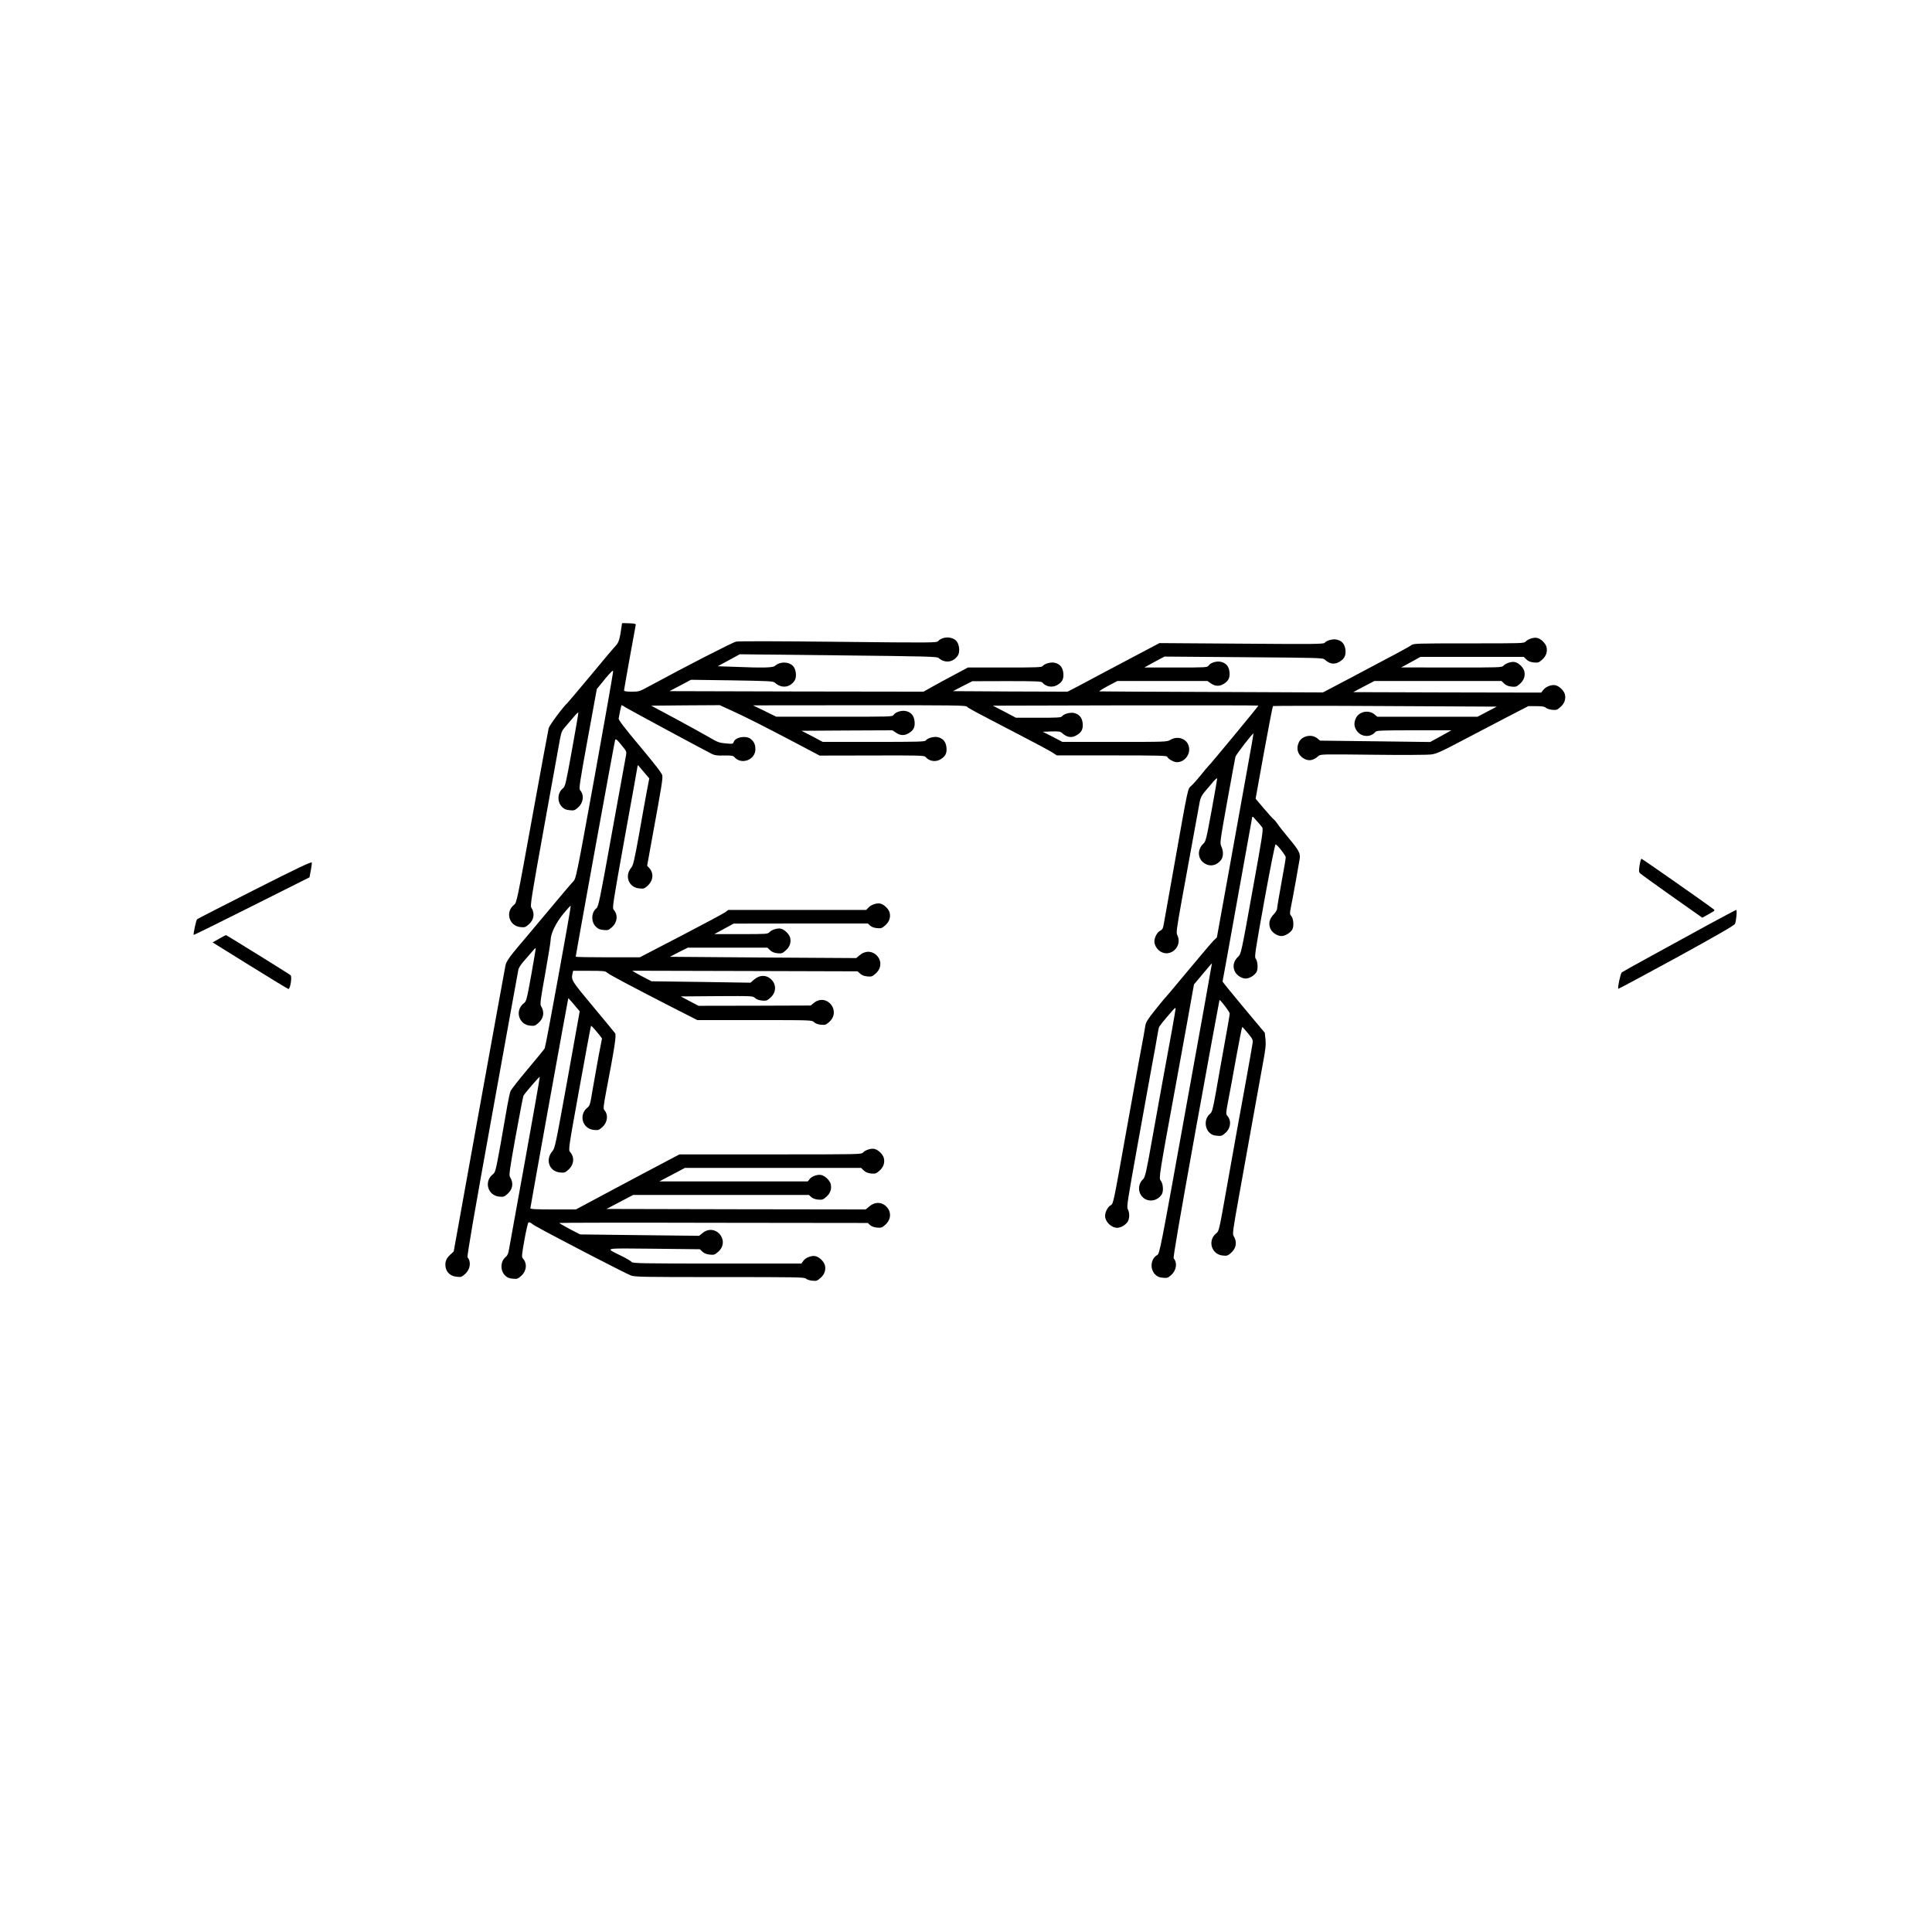<?xml version="1.0" encoding="UTF-8"?>
<svg xmlns="http://www.w3.org/2000/svg" xmlns:xlink="http://www.w3.org/1999/xlink" width="160pt" height="160pt" viewBox="0 0 160 160" version="1.1">
<g id="surface1">
<path style=" stroke:none;fill-rule:nonzero;fill:rgb(0%,0%,0%);fill-opacity:1;" d="M 51.512 51.617 C 51.512 51.633 51.496 51.711 51.488 51.801 C 51.336 52.895 51.246 53.207 51.008 53.457 C 50.863 53.602 49.93 54.711 48.93 55.922 C 47.922 57.129 47.055 58.152 47.008 58.199 C 46.672 58.488 45.512 60.047 45.441 60.297 C 45.398 60.465 44.785 63.785 44.078 67.68 C 42.801 74.711 42.793 74.762 42.566 74.938 C 41.824 75.52 42.16 76.688 43.098 76.777 C 43.457 76.816 43.52 76.793 43.785 76.559 C 44.23 76.168 44.312 75.648 43.992 75.145 C 43.902 75 44.047 74.078 45.07 68.426 C 45.719 64.824 46.312 61.574 46.375 61.207 C 46.488 60.625 46.543 60.496 46.832 60.168 C 47.008 59.961 47.32 59.602 47.52 59.367 C 47.711 59.137 47.887 58.977 47.895 59.008 C 47.91 59.047 47.672 60.441 47.367 62.105 C 46.863 64.902 46.809 65.129 46.625 65.281 C 46.16 65.641 46.121 66.398 46.543 66.824 C 46.727 67.008 46.879 67.07 47.176 67.098 C 47.535 67.137 47.602 67.113 47.863 66.879 C 48.32 66.48 48.398 65.84 48.039 65.441 C 47.938 65.32 47.992 64.902 48.672 61.184 L 49.426 57.062 L 50.09 56.246 C 50.543 55.695 50.77 55.48 50.777 55.574 C 50.793 55.656 50.105 59.551 49.258 64.238 C 47.719 72.703 47.703 72.762 47.473 73 C 47.336 73.129 46.406 74.23 45.398 75.441 C 44.391 76.648 43.473 77.742 43.352 77.879 C 43.23 78.008 42.863 78.457 42.527 78.863 C 42.07 79.434 41.91 79.703 41.855 79.984 C 41.809 80.191 40.832 85.602 39.672 92 L 37.574 103.641 L 37.273 103.922 C 36.938 104.238 36.84 104.512 36.902 104.945 C 36.977 105.383 37.336 105.695 37.816 105.734 C 38.176 105.777 38.238 105.754 38.504 105.52 C 38.945 105.137 39.039 104.504 38.719 104.121 C 38.664 104.047 39.223 100.77 40.762 92.273 C 41.93 85.809 42.902 80.414 42.93 80.297 C 42.953 80.168 43.129 79.895 43.305 79.688 C 43.488 79.48 43.801 79.121 43.992 78.895 C 44.184 78.664 44.352 78.488 44.367 78.504 C 44.383 78.52 44.215 79.512 44 80.719 C 43.617 82.832 43.594 82.922 43.367 83.098 C 42.625 83.68 42.953 84.848 43.895 84.938 C 44.258 84.977 44.32 84.953 44.586 84.719 C 45.031 84.328 45.113 83.809 44.801 83.305 C 44.711 83.168 44.77 82.742 45.152 80.633 C 45.398 79.246 45.602 77.992 45.602 77.84 C 45.609 77.312 46.023 76.449 46.648 75.68 C 46.977 75.281 47.246 74.984 47.266 75.023 C 47.297 75.137 45.199 86.648 45.113 86.816 C 45.07 86.895 44.441 87.672 43.703 88.543 C 42.977 89.406 42.336 90.223 42.281 90.359 C 42.223 90.488 42.105 91.062 42 91.641 C 41.902 92.207 41.648 93.672 41.434 94.879 C 41.047 96.984 41.023 97.09 40.809 97.258 C 40.062 97.848 40.398 99.008 41.336 99.098 C 41.695 99.137 41.762 99.113 42.023 98.879 C 42.473 98.488 42.551 97.969 42.23 97.465 C 42.145 97.312 42.207 96.848 42.711 94.062 C 43.031 92.289 43.32 90.801 43.352 90.742 C 43.473 90.52 44.68 89.121 44.703 89.184 C 44.711 89.223 44.168 92.344 43.48 96.129 C 42.801 99.902 42.199 103.215 42.152 103.473 C 42.098 103.809 42.016 103.992 41.887 104.09 C 41.441 104.441 41.406 105.207 41.824 105.625 C 42.008 105.809 42.16 105.871 42.457 105.895 C 42.816 105.938 42.879 105.91 43.145 105.68 C 43.609 105.273 43.68 104.641 43.312 104.23 C 43.191 104.098 43.199 103.992 43.426 102.711 C 43.559 101.953 43.711 101.297 43.754 101.258 C 43.816 101.191 43.902 101.223 44.055 101.344 C 44.312 101.543 45.152 101.992 49.039 104.016 C 50.602 104.824 52.039 105.551 52.238 105.625 C 52.574 105.754 53.207 105.762 59.602 105.762 C 65.977 105.762 66.602 105.77 66.734 105.887 C 66.816 105.969 67.055 106.039 67.266 106.062 C 67.617 106.098 67.68 106.07 67.945 105.84 C 68.289 105.543 68.414 105.16 68.312 104.77 C 68.223 104.465 67.855 104.105 67.543 104.031 C 67.238 103.953 66.742 104.137 66.543 104.398 L 66.367 104.641 L 59.391 104.641 C 53.121 104.641 52.406 104.625 52.312 104.512 C 52.258 104.441 51.895 104.223 51.504 104.031 C 50.062 103.312 49.793 103.375 54.137 103.414 L 57.961 103.457 L 58.176 103.664 C 58.328 103.801 58.512 103.871 58.785 103.902 C 59.137 103.938 59.199 103.91 59.465 103.68 C 60.527 102.754 59.238 101.223 58.152 102.137 L 57.902 102.344 L 52.977 102.289 L 48.047 102.23 L 47.184 101.785 C 46.711 101.527 46.32 101.305 46.32 101.281 C 46.32 101.258 52.07 101.246 59.098 101.266 L 71.871 101.281 L 72.055 101.457 C 72.168 101.559 72.375 101.641 72.625 101.664 C 72.977 101.695 73.039 101.672 73.305 101.441 C 73.793 101.016 73.84 100.391 73.434 99.953 C 73.031 99.52 72.441 99.512 71.969 99.93 L 71.695 100.16 L 60.961 100.145 L 50.223 100.121 L 51.328 99.543 L 52.434 98.961 L 66.992 98.961 L 67.176 99.129 C 67.289 99.238 67.496 99.32 67.742 99.344 C 68.098 99.375 68.16 99.352 68.426 99.121 C 68.77 98.824 68.895 98.441 68.793 98.047 C 68.703 97.742 68.336 97.383 68.023 97.312 C 67.734 97.238 67.23 97.406 67.055 97.641 L 66.895 97.84 L 54.602 97.84 L 55.664 97.281 L 56.727 96.719 L 71.312 96.719 L 71.527 96.93 C 71.688 97.078 71.863 97.152 72.145 97.184 C 72.496 97.215 72.559 97.191 72.824 96.961 C 73.168 96.664 73.297 96.281 73.191 95.887 C 73.105 95.586 72.734 95.223 72.426 95.152 C 72.16 95.078 71.664 95.238 71.48 95.441 C 71.336 95.602 71.246 95.602 63.801 95.602 L 56.266 95.602 L 53.23 97.207 C 51.559 98.09 49.641 99.121 48.953 99.488 L 47.695 100.16 L 45.809 100.16 C 44.391 100.16 43.922 100.137 43.922 100.062 C 43.922 99.953 47.039 82.695 47.062 82.672 C 47.07 82.656 47.289 82.895 47.543 83.199 L 48.008 83.754 L 46.992 89.414 C 46.016 94.793 45.961 95.098 45.742 95.344 C 45.137 96.047 45.488 97.016 46.375 97.098 C 46.734 97.137 46.801 97.113 47.062 96.879 C 47.535 96.465 47.602 95.84 47.215 95.406 C 47.062 95.238 47.07 95.168 47.984 90.121 C 48.496 87.305 48.922 84.984 48.945 84.961 C 48.969 84.922 49.215 85.191 49.656 85.734 L 49.855 86 L 49.566 87.496 C 49.414 88.328 49.191 89.574 49.07 90.281 C 48.879 91.465 48.848 91.574 48.641 91.734 C 47.902 92.328 48.238 93.488 49.176 93.574 C 49.535 93.617 49.602 93.594 49.863 93.359 C 50.32 92.961 50.398 92.32 50.047 91.93 C 49.953 91.816 49.969 91.625 50.207 90.359 C 50.91 86.688 51.055 85.754 50.938 85.566 C 50.871 85.473 50.039 84.465 49.09 83.328 C 47.336 81.223 47.305 81.176 47.406 80.648 L 47.465 80.398 L 48.785 80.398 C 49.969 80.398 50.129 80.414 50.273 80.551 C 50.449 80.711 52.305 81.695 55.695 83.434 L 57.754 84.48 L 62.488 84.48 C 67.223 84.48 67.23 84.48 67.414 84.648 C 67.527 84.762 67.734 84.84 67.984 84.863 C 68.336 84.895 68.398 84.871 68.664 84.641 C 69.711 83.719 68.441 82.184 67.375 83.078 L 67.145 83.273 L 62.496 83.289 L 57.848 83.297 L 57.113 82.91 L 56.375 82.52 L 59.359 82.496 C 62.32 82.48 62.352 82.48 62.527 82.648 C 62.648 82.762 62.855 82.84 63.105 82.863 C 63.457 82.895 63.52 82.871 63.785 82.641 C 64.273 82.215 64.32 81.594 63.91 81.152 C 63.504 80.719 62.922 80.711 62.434 81.137 L 62.152 81.383 L 58.055 81.32 L 53.961 81.266 L 53.52 81.039 C 53.281 80.922 52.922 80.719 52.719 80.609 L 52.359 80.391 L 61.695 80.414 L 71.023 80.441 L 71.23 80.633 C 71.367 80.762 71.559 80.832 71.824 80.863 C 72.176 80.895 72.238 80.871 72.504 80.641 C 72.992 80.215 73.039 79.594 72.633 79.152 C 72.23 78.727 71.641 78.711 71.176 79.121 L 70.91 79.344 L 63.199 79.297 L 55.48 79.238 L 56.215 78.855 L 56.961 78.48 L 63.551 78.48 L 63.77 78.688 C 63.93 78.84 64.105 78.91 64.383 78.945 C 64.734 78.977 64.801 78.953 65.062 78.719 C 65.406 78.426 65.535 78.039 65.434 77.648 C 65.344 77.344 64.977 76.984 64.664 76.91 C 64.398 76.84 63.902 77 63.719 77.199 C 63.586 77.352 63.48 77.359 61.367 77.359 L 59.16 77.359 L 59.961 76.922 L 60.762 76.488 L 66.312 76.48 L 71.871 76.48 L 72.055 76.648 C 72.168 76.762 72.375 76.84 72.625 76.863 C 72.977 76.895 73.039 76.871 73.305 76.641 C 73.648 76.344 73.777 75.961 73.672 75.566 C 73.586 75.266 73.215 74.902 72.902 74.832 C 72.625 74.762 72.145 74.922 71.922 75.16 L 71.734 75.359 L 60.312 75.359 L 60.055 75.551 C 59.91 75.656 58.266 76.535 56.391 77.512 L 52.984 79.281 L 50.336 79.281 C 48.871 79.281 47.68 79.258 47.68 79.23 C 47.68 79.078 50.895 61.375 50.945 61.273 C 50.992 61.168 51.098 61.246 51.449 61.68 C 51.887 62.215 51.902 62.23 51.84 62.574 C 51.801 62.762 51.281 65.656 50.672 69 C 49.688 74.48 49.559 75.09 49.398 75.215 C 48.961 75.559 48.93 76.328 49.344 76.742 C 49.527 76.93 49.68 76.992 49.977 77.016 C 50.336 77.055 50.398 77.031 50.664 76.801 C 51.129 76.391 51.199 75.762 50.824 75.344 C 50.695 75.199 50.742 74.902 51.742 69.336 C 52.328 66.113 52.809 63.441 52.809 63.398 C 52.809 63.32 52.863 63.383 53.465 64.105 L 53.77 64.465 L 53.566 65.535 C 53.457 66.121 53.16 67.727 52.922 69.113 C 52.527 71.289 52.441 71.656 52.273 71.863 C 51.703 72.543 52.07 73.496 52.938 73.574 C 53.297 73.617 53.359 73.594 53.625 73.359 C 54.105 72.938 54.16 72.312 53.762 71.879 L 53.594 71.695 L 54.039 69.23 C 54.793 65.137 54.895 64.48 54.848 64.215 C 54.816 64.039 54.238 63.289 53 61.809 C 51.633 60.176 51.207 59.617 51.238 59.488 C 51.258 59.391 51.312 59.113 51.359 58.855 C 51.406 58.609 51.465 58.398 51.488 58.398 C 51.504 58.398 51.656 58.488 51.824 58.594 C 52.078 58.754 58.176 62.047 58.961 62.441 C 59.176 62.551 59.406 62.586 59.969 62.566 C 60.551 62.559 60.719 62.586 60.801 62.68 C 61.375 63.375 62.559 62.945 62.559 62.047 C 62.559 61.656 62.434 61.391 62.152 61.184 C 61.754 60.887 60.879 61.055 60.762 61.449 C 60.703 61.609 60.672 61.617 60.105 61.566 C 59.559 61.52 59.426 61.465 58.727 61.055 C 58.297 60.809 57.047 60.113 55.945 59.52 L 53.93 58.441 L 56.77 58.414 L 59.602 58.398 L 60.504 58.809 C 61.754 59.375 63.281 60.152 65.762 61.457 L 67.879 62.574 L 72.207 62.566 C 76.105 62.551 76.543 62.566 76.641 62.68 C 76.945 63.047 77.488 63.137 77.895 62.879 C 78.297 62.641 78.426 62.383 78.383 61.91 C 78.336 61.434 78.098 61.145 77.664 61.047 C 77.344 60.977 76.816 61.121 76.672 61.32 C 76.594 61.426 76.062 61.441 72.359 61.441 L 68.137 61.441 L 67.266 60.977 L 66.383 60.52 L 70.152 60.496 L 73.91 60.48 L 74.207 60.68 C 74.559 60.922 74.91 60.938 75.258 60.719 C 75.656 60.48 75.785 60.223 75.742 59.754 C 75.695 59.273 75.457 58.984 75.023 58.887 C 74.68 58.809 74.168 58.961 74.008 59.199 C 73.902 59.359 73.848 59.359 69.09 59.352 L 64.281 59.352 L 63.32 58.879 L 62.359 58.414 L 71.168 58.406 C 78.953 58.398 79.992 58.414 80.078 58.52 C 80.184 58.648 80.594 58.863 84.398 60.84 C 85.656 61.488 86.871 62.145 87.105 62.289 L 87.52 62.559 L 92.07 62.559 C 96.031 62.559 96.633 62.574 96.672 62.68 C 96.734 62.855 97.207 63.121 97.465 63.121 C 98.207 63.121 98.719 62.273 98.375 61.609 C 98.121 61.113 97.457 60.953 96.922 61.273 C 96.633 61.441 96.566 61.441 92.312 61.441 L 87.984 61.441 L 87.176 61.016 L 86.359 60.602 L 87.07 60.574 C 87.68 60.559 87.809 60.574 87.953 60.703 C 88.359 61.078 88.762 61.137 89.176 60.879 C 89.574 60.641 89.703 60.383 89.664 59.91 C 89.617 59.434 89.375 59.145 88.945 59.047 C 88.625 58.977 88.098 59.121 87.953 59.32 C 87.871 59.426 87.586 59.441 86 59.441 L 84.137 59.441 L 83.184 58.938 L 82.223 58.441 L 93.207 58.414 C 99.246 58.406 104.199 58.414 104.215 58.434 C 104.246 58.457 100.145 63.414 100.008 63.52 C 99.977 63.543 99.719 63.848 99.441 64.199 C 99.16 64.551 98.809 64.945 98.656 65.078 C 98.352 65.359 98.434 64.961 97.199 71.922 C 96.801 74.184 96.434 76.246 96.383 76.504 C 96.32 76.887 96.266 76.984 96.078 77.078 C 95.832 77.207 95.602 77.633 95.602 77.961 C 95.602 78.273 95.816 78.625 96.105 78.801 C 96.961 79.328 97.961 78.336 97.496 77.434 C 97.398 77.258 97.441 76.938 97.84 74.711 C 98.098 73.328 98.52 70.977 98.793 69.48 C 99.062 67.984 99.32 66.574 99.367 66.344 C 99.434 66.039 99.543 65.832 99.824 65.504 C 100.031 65.266 100.336 64.91 100.496 64.711 C 100.664 64.52 100.801 64.414 100.801 64.48 C 100.801 64.543 100.594 65.742 100.336 67.137 C 99.902 69.504 99.855 69.688 99.656 69.871 C 99.121 70.375 99.176 71.152 99.785 71.52 C 100.23 71.793 100.762 71.68 101.113 71.23 C 101.32 70.969 101.336 70.496 101.145 70.098 C 101.016 69.824 101.023 69.762 101.633 66.367 C 101.977 64.473 102.281 62.809 102.312 62.68 C 102.367 62.48 103.754 60.688 103.809 60.742 C 103.816 60.754 103.617 61.93 103.352 63.359 C 103.098 64.793 102.406 68.586 101.832 71.801 L 100.777 77.633 L 100.52 77.879 C 100.383 78.008 99.449 79.113 98.441 80.32 C 97.441 81.527 96.574 82.551 96.527 82.602 C 96.473 82.641 96.09 83.113 95.664 83.641 C 95.031 84.434 94.895 84.664 94.848 84.961 C 94.801 85.297 94.727 85.695 94.32 87.879 C 94.238 88.32 93.727 91.16 93.184 94.184 C 92.215 99.617 92.199 99.695 91.992 99.809 C 91.754 99.93 91.52 100.359 91.52 100.695 C 91.52 101.176 92.031 101.68 92.52 101.68 C 92.801 101.68 93.152 101.488 93.352 101.23 C 93.551 100.977 93.574 100.465 93.398 100.137 C 93.297 99.938 93.367 99.496 94.246 94.617 C 94.77 91.703 95.258 89.047 95.312 88.719 C 95.375 88.391 95.543 87.488 95.68 86.719 C 95.809 85.953 95.938 85.238 95.961 85.145 C 95.992 84.992 96.246 84.672 97.137 83.648 C 97.281 83.488 97.359 83.441 97.359 83.52 C 97.359 83.594 97.215 84.414 97.047 85.359 C 96.336 89.23 95.984 91.16 95.434 94.238 C 94.922 97.137 94.832 97.496 94.664 97.656 C 94.145 98.145 94.246 98.992 94.871 99.32 C 95.336 99.551 95.902 99.383 96.207 98.922 C 96.375 98.656 96.328 97.992 96.113 97.754 C 95.961 97.586 96.016 97.23 97.367 89.879 C 97.535 88.953 97.945 86.695 98.281 84.863 L 98.879 81.527 L 99.617 80.648 C 100.016 80.16 100.359 79.77 100.367 79.785 C 100.375 79.793 99.406 85.207 98.207 91.809 C 96.047 103.793 96.039 103.816 95.824 103.945 C 95.297 104.246 95.207 105.09 95.664 105.543 C 95.848 105.727 96 105.793 96.297 105.816 C 96.656 105.855 96.719 105.832 96.984 105.602 C 97.426 105.215 97.52 104.586 97.199 104.207 C 97.145 104.137 97.68 101.023 99.039 93.48 C 100.098 87.633 100.977 82.84 100.992 82.824 C 101.047 82.762 101.84 83.793 101.84 83.938 C 101.84 84.031 101.641 85.207 101.391 86.551 C 101.152 87.895 100.824 89.695 100.68 90.551 C 100.434 91.902 100.375 92.113 100.207 92.246 C 99.762 92.602 99.727 93.359 100.145 93.785 C 100.328 93.969 100.48 94.031 100.777 94.055 C 101.137 94.098 101.199 94.07 101.465 93.84 C 101.93 93.441 102 92.801 101.633 92.391 C 101.52 92.266 101.52 92.176 101.703 91.223 C 101.816 90.664 102.113 89.039 102.367 87.617 C 102.625 86.199 102.855 85.039 102.879 85.047 C 102.902 85.047 103.113 85.289 103.352 85.574 C 103.754 86.062 103.777 86.121 103.727 86.434 C 103.68 86.785 102.93 90.961 102.406 93.801 C 102.23 94.77 101.832 97 101.52 98.762 C 100.969 101.871 100.945 101.969 100.727 102.137 C 99.984 102.727 100.32 103.887 101.258 103.977 C 101.617 104.016 101.68 103.992 101.945 103.762 C 102.391 103.367 102.473 102.848 102.152 102.336 C 102.062 102.191 102.121 101.77 102.586 99.184 C 102.887 97.543 103.391 94.703 103.719 92.879 C 104.047 91.055 104.434 88.895 104.586 88.078 C 104.816 86.848 104.848 86.512 104.801 86.062 L 104.742 85.527 L 102.992 83.434 C 102.023 82.273 101.246 81.312 101.246 81.289 C 101.258 81.266 101.816 78.168 102.488 74.414 L 103.719 67.586 L 104.07 67.977 C 104.266 68.184 104.473 68.434 104.535 68.527 C 104.633 68.68 104.535 69.305 103.711 73.848 C 102.801 78.91 102.777 79 102.551 79.215 C 102.152 79.586 102.055 80.047 102.281 80.488 C 102.441 80.785 102.84 81.039 103.16 81.039 C 103.457 81.039 103.863 80.801 104.047 80.52 C 104.207 80.281 104.168 79.602 103.984 79.375 C 103.879 79.258 103.953 78.754 104.711 74.559 C 105.215 71.793 105.594 69.895 105.641 69.922 C 105.824 70 106.48 70.855 106.48 71 C 106.48 71.09 106.32 72.039 106.121 73.121 C 105.922 74.199 105.762 75.16 105.762 75.258 C 105.762 75.352 105.648 75.543 105.512 75.688 C 105.105 76.105 105.016 76.527 105.238 76.969 C 105.398 77.266 105.801 77.52 106.121 77.52 C 106.414 77.52 106.824 77.281 107.008 77 C 107.176 76.742 107.129 76.07 106.93 75.848 C 106.809 75.711 106.801 75.656 106.91 75.113 C 107.055 74.414 107.559 71.633 107.633 71.137 C 107.703 70.664 107.574 70.426 106.719 69.398 C 106.312 68.91 105.895 68.383 105.793 68.223 C 105.688 68.062 105.551 67.902 105.496 67.863 C 105.434 67.832 105.07 67.426 104.68 66.969 L 103.984 66.145 L 104.672 62.336 C 105.055 60.238 105.391 58.496 105.426 58.473 C 105.457 58.449 109.641 58.441 114.719 58.473 L 123.961 58.52 L 123.16 58.938 L 122.359 59.359 L 114.062 59.359 L 113.824 59.16 C 113.352 58.762 112.551 58.922 112.289 59.473 C 112.121 59.832 112.129 60.145 112.32 60.457 C 112.672 61.039 113.488 61.121 113.91 60.609 C 114.008 60.496 114.398 60.48 117.113 60.48 L 120.199 60.48 L 119.32 60.969 L 118.441 61.449 L 113.879 61.391 L 109.32 61.336 L 109.098 61.152 C 108.633 60.762 107.824 60.93 107.566 61.473 C 107.32 61.992 107.473 62.512 107.945 62.801 C 108.359 63.055 108.762 63 109.176 62.617 C 109.359 62.457 109.406 62.457 113.695 62.504 C 116.129 62.535 118.258 62.52 118.535 62.48 C 118.945 62.426 119.359 62.246 120.777 61.496 C 121.734 60.992 123.434 60.105 124.543 59.527 L 126.566 58.48 L 127.215 58.48 C 127.711 58.48 127.902 58.512 128.016 58.609 C 128.098 58.688 128.336 58.762 128.543 58.785 C 128.895 58.816 128.961 58.793 129.223 58.559 C 129.566 58.266 129.695 57.879 129.594 57.488 C 129.504 57.184 129.137 56.824 128.824 56.754 C 128.52 56.672 128.031 56.855 127.824 57.121 L 127.633 57.359 L 119.848 57.344 L 112.062 57.32 L 112.945 56.855 L 113.816 56.398 L 124.352 56.398 L 124.566 56.609 C 124.727 56.762 124.902 56.832 125.184 56.863 C 125.535 56.895 125.602 56.871 125.863 56.641 C 126.207 56.344 126.336 55.961 126.23 55.566 C 126.145 55.266 125.777 54.902 125.465 54.832 C 125.199 54.762 124.703 54.922 124.52 55.121 C 124.375 55.281 124.281 55.281 120.207 55.281 L 116.039 55.273 L 116.84 54.84 L 117.641 54.398 L 126.191 54.398 L 126.406 54.609 C 126.566 54.762 126.742 54.832 127.023 54.863 C 127.375 54.895 127.441 54.871 127.703 54.641 C 128.047 54.344 128.176 53.961 128.07 53.566 C 127.984 53.266 127.617 52.902 127.305 52.832 C 127.039 52.762 126.543 52.922 126.359 53.121 C 126.215 53.281 126.121 53.281 121.641 53.281 C 117.305 53.281 117.047 53.289 116.871 53.434 C 116.672 53.586 115.672 54.121 111.84 56.145 L 109.559 57.344 L 100.359 57.305 C 95.305 57.289 91.113 57.266 91.055 57.258 C 91 57.246 91.305 57.047 91.742 56.816 L 92.535 56.398 L 99.992 56.398 L 100.289 56.602 C 100.641 56.84 100.992 56.855 101.336 56.641 C 101.734 56.398 101.863 56.145 101.824 55.672 C 101.777 55.191 101.535 54.902 101.105 54.809 C 100.762 54.727 100.246 54.879 100.09 55.121 C 99.984 55.273 99.91 55.281 97.367 55.281 L 94.762 55.281 L 95.594 54.824 L 96.434 54.375 L 102.984 54.426 C 109.305 54.473 109.543 54.48 109.711 54.625 C 110.121 55 110.52 55.055 110.938 54.801 C 111.336 54.559 111.465 54.305 111.426 53.832 C 111.375 53.352 111.137 53.062 110.703 52.969 C 110.383 52.895 109.855 53.039 109.711 53.23 C 109.633 53.344 108.848 53.352 102.824 53.305 L 96.023 53.258 L 94.312 54.16 C 93.367 54.656 92.078 55.336 91.441 55.68 C 90.801 56.016 89.863 56.52 89.352 56.793 L 88.414 57.281 L 83.672 57.266 L 78.922 57.238 L 79.719 56.824 L 80.527 56.414 L 83.375 56.406 C 85.84 56.406 86.238 56.426 86.328 56.527 C 86.625 56.887 87.168 56.969 87.574 56.719 C 87.977 56.48 88.105 56.223 88.062 55.754 C 88.016 55.273 87.777 54.984 87.344 54.887 C 87.023 54.816 86.496 54.961 86.352 55.16 C 86.273 55.266 85.863 55.281 83.215 55.281 L 80.16 55.281 L 78.945 55.93 C 78.273 56.289 77.441 56.734 77.105 56.93 L 76.488 57.281 L 65.961 57.266 L 55.441 57.238 L 56.336 56.77 L 57.223 56.297 L 60.633 56.344 C 63.793 56.398 64.039 56.406 64.191 56.551 C 64.727 57.031 65.414 56.953 65.809 56.359 C 66 56.062 65.93 55.406 65.664 55.145 C 65.297 54.777 64.586 54.777 64.168 55.152 C 64.008 55.297 63.176 55.32 60.816 55.223 L 59.441 55.176 L 60.352 54.68 L 61.266 54.184 L 69.426 54.273 C 76.754 54.352 77.602 54.375 77.727 54.488 C 78.258 54.953 78.945 54.863 79.328 54.281 C 79.52 53.984 79.449 53.328 79.184 53.062 C 78.809 52.688 78.055 52.703 77.688 53.098 C 77.551 53.23 77.266 53.238 69.434 53.152 C 64.375 53.098 61.184 53.09 60.961 53.137 C 60.664 53.199 56.945 55.105 53.727 56.848 C 52.961 57.266 52.922 57.281 52.312 57.281 C 51.855 57.281 51.68 57.246 51.68 57.176 C 51.68 57.09 52.586 52.031 52.648 51.762 C 52.672 51.664 52.566 51.633 52.105 51.617 C 51.785 51.602 51.52 51.602 51.512 51.617 Z M 51.512 51.617 "/>
<path style=" stroke:none;fill-rule:nonzero;fill:rgb(0%,0%,0%);fill-opacity:1;" d="M 135.785 71.656 C 135.711 72.129 135.719 72.215 135.832 72.328 C 135.902 72.398 137.09 73.258 138.465 74.23 L 140.977 76 L 141.512 75.703 C 142.039 75.406 142.055 75.398 141.887 75.281 C 141.258 74.793 136 71.121 135.945 71.121 C 135.902 71.121 135.832 71.359 135.785 71.656 Z M 135.785 71.656 "/>
<path style=" stroke:none;fill-rule:nonzero;fill:rgb(0%,0%,0%);fill-opacity:1;" d="M 21.098 73.68 C 18.504 74.992 16.359 76.09 16.32 76.129 C 16.238 76.207 15.992 77.375 16.039 77.426 C 16.055 77.441 18.223 76.375 20.848 75.055 L 25.633 72.656 L 25.734 72.113 C 25.793 71.809 25.832 71.504 25.824 71.434 C 25.809 71.336 24.695 71.855 21.098 73.68 Z M 21.098 73.68 "/>
<path style=" stroke:none;fill-rule:nonzero;fill:rgb(0%,0%,0%);fill-opacity:1;" d="M 141.391 76.625 C 140.121 77.32 138.039 78.465 136.762 79.16 C 135.488 79.855 134.383 80.473 134.312 80.527 C 134.199 80.633 133.945 81.809 134.023 81.887 C 134.039 81.902 136.207 80.742 138.84 79.305 C 142.23 77.441 143.641 76.633 143.688 76.504 C 143.793 76.223 143.871 75.359 143.785 75.359 C 143.742 75.359 142.672 75.93 141.391 76.625 Z M 141.391 76.625 "/>
<path style=" stroke:none;fill-rule:nonzero;fill:rgb(0%,0%,0%);fill-opacity:1;" d="M 18.145 77.742 L 17.609 78.047 L 20.688 79.961 C 22.383 81.016 23.824 81.887 23.879 81.902 C 24.031 81.945 24.207 80.887 24.062 80.762 C 23.945 80.656 18.762 77.441 18.711 77.441 C 18.695 77.441 18.441 77.574 18.145 77.742 Z M 18.145 77.742 "/>
</g>
</svg>
